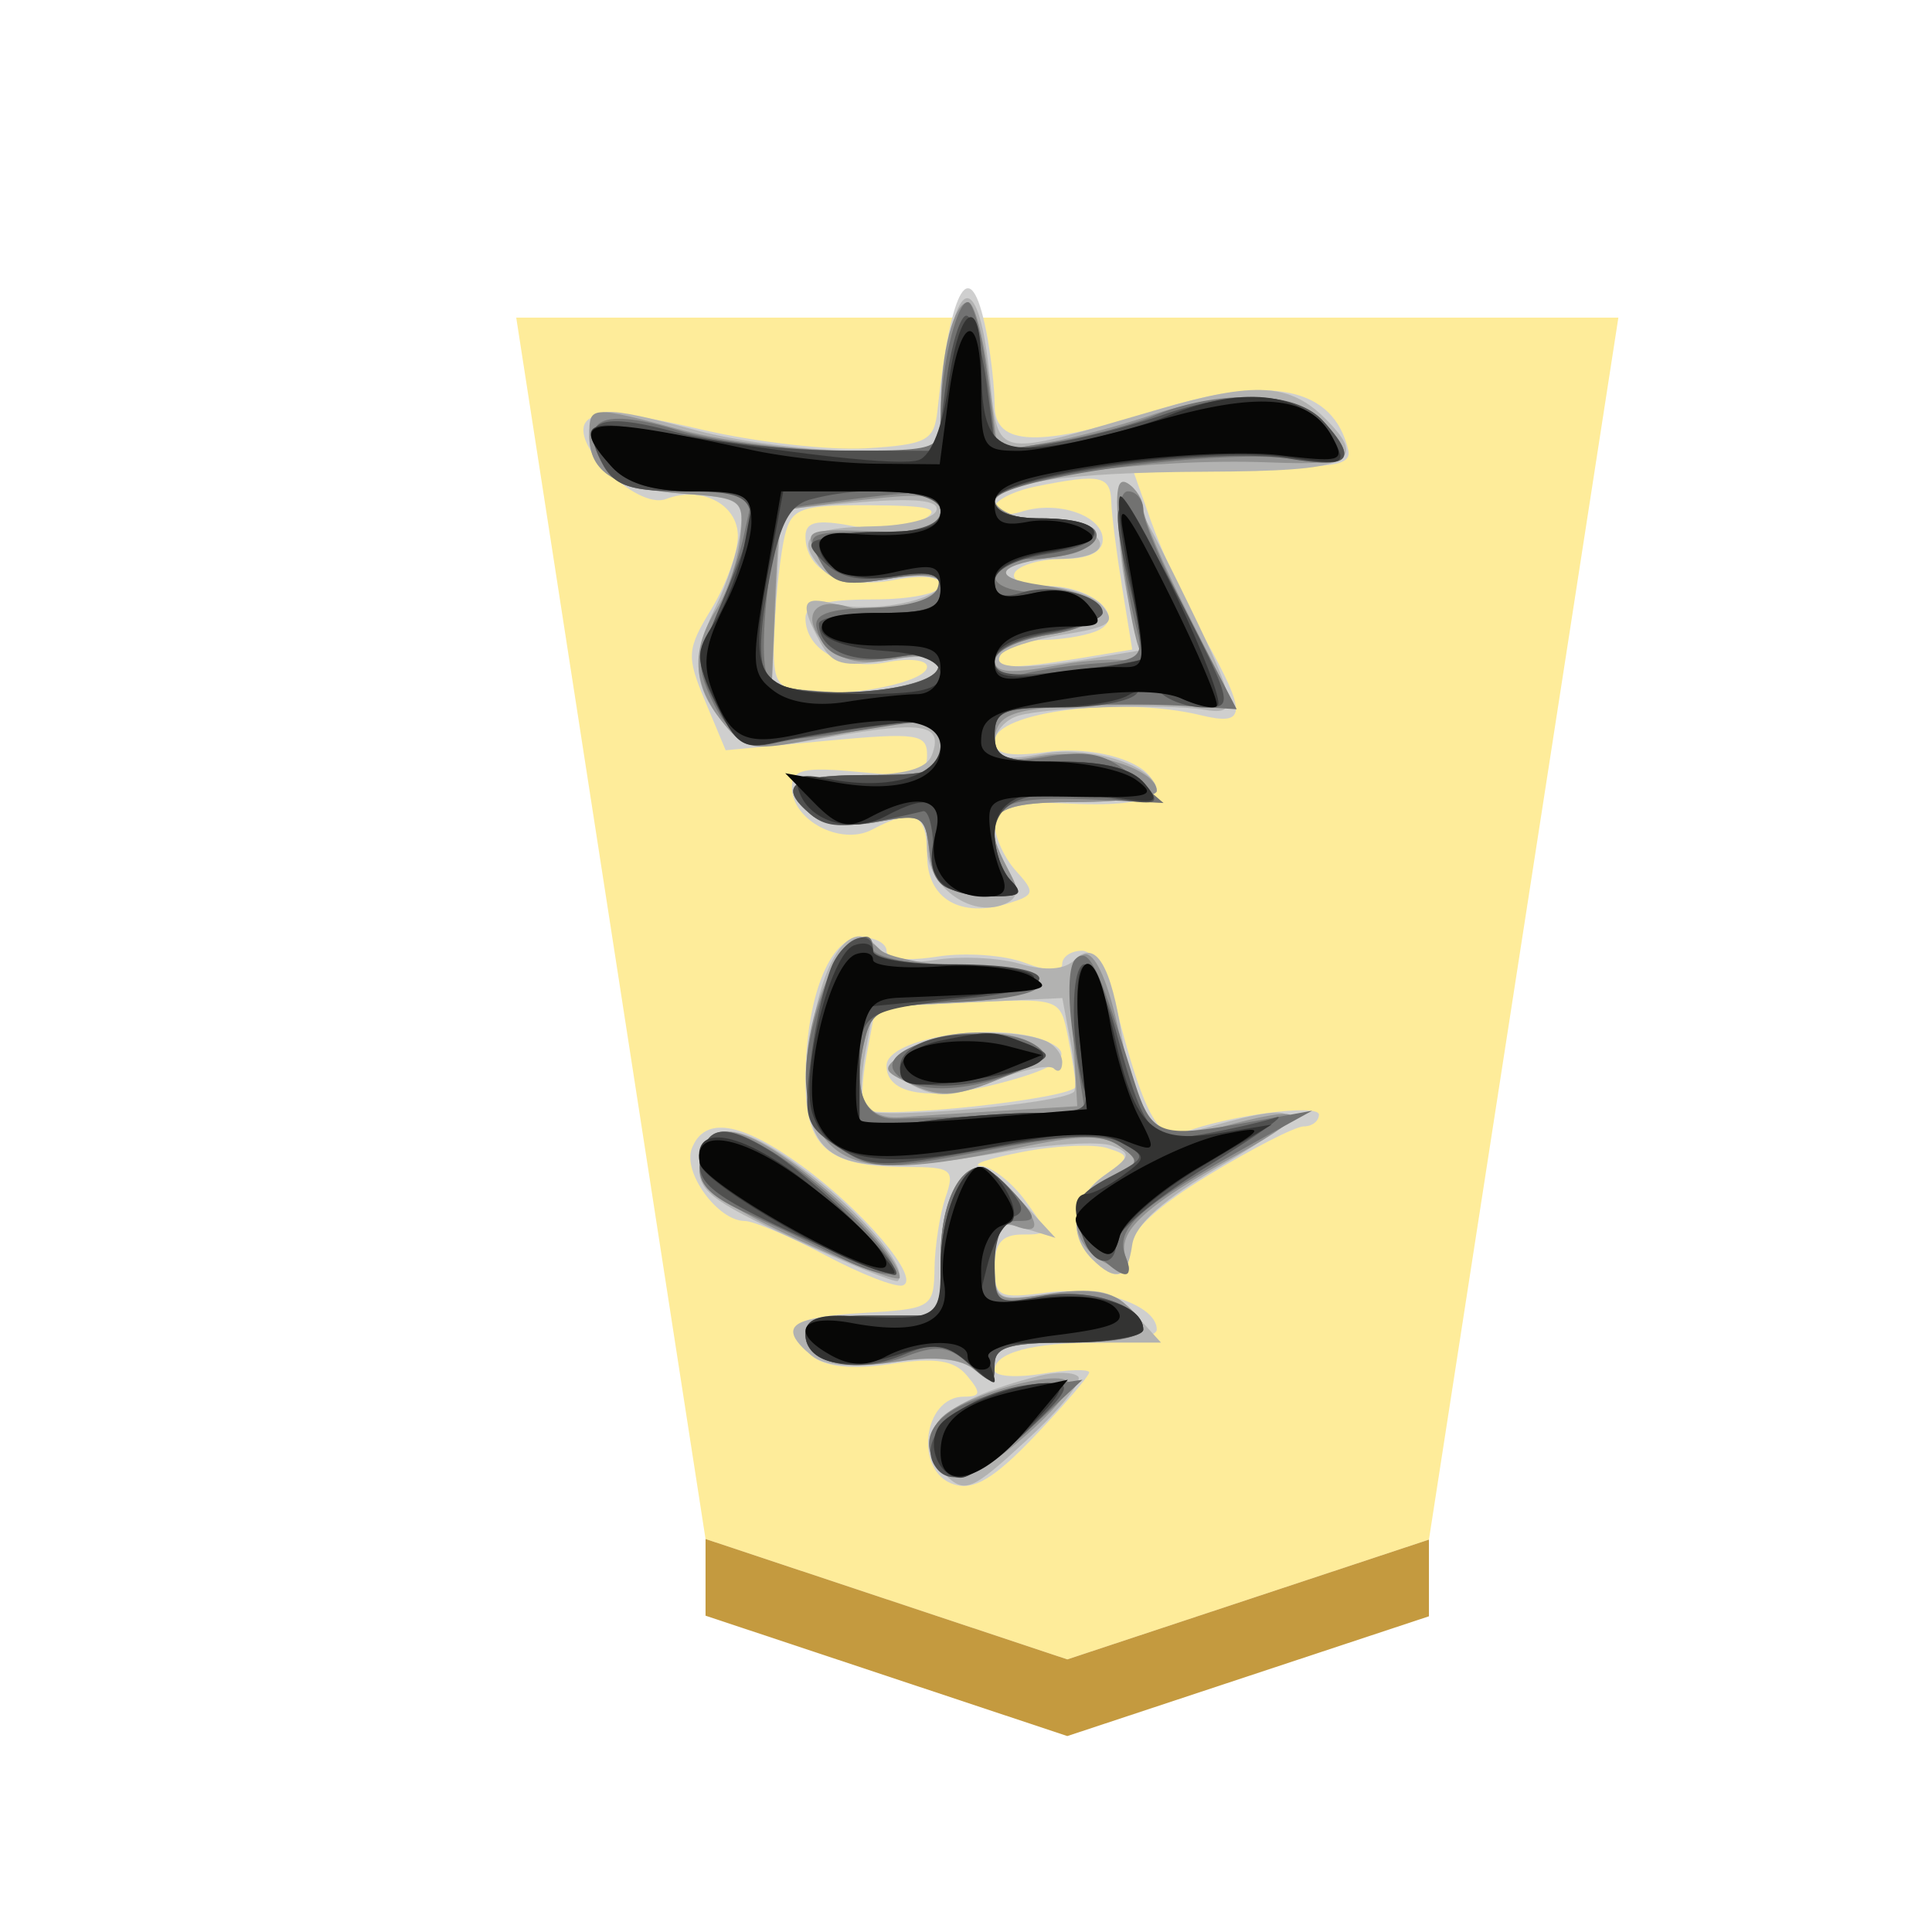 <svg xmlns="http://www.w3.org/2000/svg" viewBox="0 0 60 60">
    <defs>
        <filter id="1KY_svg__a" color-interpolation-filters="sRGB">
            <feFlood flood-color="#000" flood-opacity=".498" result="flood"/>
            <feComposite in="flood" in2="SourceGraphic" operator="in" result="composite1"/>
            <feGaussianBlur in="composite1" result="blur" stdDeviation="1"/>
            <feOffset dx="5" dy="3" result="offset"/>
            <feComposite in="SourceGraphic" in2="offset" result="composite2"/>
        </filter>
    </defs>
    <g opacity=".99">
        <g filter="url(#1KY_svg__a)" transform="matrix(.63 0 0 .63 -301.91 -114.295)">
            <path fill="#feec99" d="m526.836 260.22 17.826-5.904L554 194.079h-54.33l9.332 60.208z"/>
            <path fill="#c3983c" fill-opacity=".992" d="M509.002 258.066v-3.78l17.834 5.934 17.826-5.904v3.78L526.836 264z"/>
        </g>
        <g opacity=".99">
            <path fill="#cfcfcf" d="M30.627 10.276c.144.72.262 1.76.262 2.307 0 1.287 1.38 1.326 5.076.146q5.228-1.671 5.905 1.245c.114.49-.496.578-3.317.486l-3.456-.113.635 1.8c.349.988 1.102 2.633 1.673 3.655 1.33 2.38 1.312 2.755-.117 2.409-2.468-.6-6.4-.104-6.4.805 0 .403.446.496 1.62.338 1.723-.23 3.57.464 3.31 1.246-.097.292-1.059.429-2.543.36-2.031-.094-2.386-.001-2.386.622 0 .402.297 1.06.66 1.46.606.67.589.753-.21 1.006-1.51.48-2.548-.126-2.548-1.488 0-1.306-.4-1.494-1.697-.8-.972.52-2.5-.279-2.5-1.308 0-.56.365-.642 2.099-.476 1.793.173 2.098.096 2.098-.53 0-.657-.32-.702-3.127-.44l-3.128.294-.634-1.517c-.588-1.407-.574-1.616.189-2.867.452-.742.823-1.761.824-2.265.002-.99-1.13-1.576-2.23-1.154-.916.352-3.087-1.801-2.454-2.435.326-.325 1.324-.25 3.525.27 1.688.397 4.01.663 5.158.59 1.875-.118 2.099-.238 2.2-1.18.422-3.918 1.026-4.9 1.513-2.466m1.574 4.825c-.721.145-1.311.44-1.311.659 0 .217.377.275.838.129 1.125-.358 2.519.123 2.519.867 0 .386-.443.602-1.235.602-.679 0-1.35.188-1.493.419-.15.243.258.42.972.42 1.482 0 2.572 1.016 1.522 1.418-.37.144-1.12.26-1.664.26-.545 0-1.107.19-1.25.42-.3.485.208.514 2.45.144l1.613-.267-.314-1.932c-.172-1.062-.325-2.262-.338-2.666-.026-.802-.339-.867-2.31-.473zm-7.825 1.522c-.129.519-.274 1.794-.323 2.833-.079 1.699.012 1.902.912 2.028 1.376.195 3.826-.303 3.826-.778 0-.215-.566-.277-1.257-.139-1.338.267-2.52-.377-2.52-1.374 0-.413.596-.577 2.099-.577 1.18 0 2.098-.192 2.098-.439 0-.274-.552-.335-1.473-.161-1.563.292-2.723-.286-2.723-1.359 0-.452.347-.531 1.434-.327.789.148 1.78.067 2.203-.18.61-.353.27-.448-1.636-.459-2.15-.01-2.43.088-2.64.932m3.156 12.908c0 .255.629.326 1.574.177.865-.137 2.093-.05 2.727.194.728.279 1.155.292 1.155.034 0-.225.275-.41.613-.41.37 0 .794.707 1.068 1.783.822 3.218 1.32 4.157 2.05 3.874 1.39-.538 4.242-.92 4.242-.567 0 .2-.212.365-.47.365s-1.58.675-2.938 1.5c-1.638.995-2.467 1.77-2.467 2.307 0 .924-.443 1.038-1.176.306-.766-.767-.602-1.897.372-2.58.826-.578.833-.628.104-.859-.426-.134-1.623-.08-2.66.124-1.037.203-1.603.395-1.256.429.346.032.97.525 1.383 1.095.734 1.009.733 1.036-.105 1.036-.627 0-.86.272-.86 1.009 0 .928.13.992 1.62.792 1.618-.218 3.417.388 3.417 1.15 0 .223-.835.406-1.854.406-2.02 0-3.182.313-3.182.857 0 .192.662.241 1.469.11.808-.13 1.468-.15 1.468-.042s-.758.995-1.686 1.97c-1.258 1.322-1.897 1.705-2.517 1.508-1.239-.392-.97-2.725.314-2.725.525 0 .542-.113.099-.646-.404-.488-.98-.578-2.362-.37-1.206.18-2.04.096-2.454-.246-1.073-.891-.7-1.207 1.578-1.338 2.135-.123 2.204-.167 2.224-1.387.011-.692.166-1.683.342-2.203.297-.864.195-.943-1.202-.943-2.45 0-3.147-.595-3.147-2.68 0-2.542.738-4.455 1.72-4.455.438 0 .798.192.798.425zm-.616 3.218c-.152.814-.18 1.577-.059 1.697.338.338 6.55-.332 6.55-.706 0-.183-.108-.875-.24-1.538-.24-1.206-.244-1.207-3.107-1.069l-2.866.138zm5.547-.427c.992.4.52.823-1.492 1.34-2.126.544-3.439.329-3.439-.565 0-.864 3.39-1.397 4.93-.775zm-7.577 3.873c1.927 1.396 3.732 3.53 3.15 3.724-.217.072-1.297-.348-2.4-.934s-2.23-1.066-2.507-1.066c-.83 0-1.932-1.504-1.647-2.247.39-1.018 1.516-.844 3.404.523"/>
            <path fill="#b0b0b0" d="M30.706 11.42c.332 2.936-.076 2.84 5.35 1.27 2.935-.85 4.01-.783 5.111.319 1.354 1.353.756 1.62-3.671 1.64-4.458.019-6.607.348-6.607 1.013 0 .212.694.444 1.541.516 2.058.174 2.405 1.18.407 1.18-.813 0-1.595.188-1.738.419-.154.248.329.42 1.183.42.793 0 1.673.278 1.955.618.433.521.245.66-1.217.894-.951.152-1.831.44-1.955.64-.261.424.67.459 2.812.105l1.519-.252-.385-1.712c-.212-.942-.33-2.196-.26-2.786.102-.876.43-.457 1.781 2.283 1.919 3.89 1.994 4.245.862 4.055-1.18-.198-4.892-.079-5.77.186-.405.122-.735.5-.735.842 0 .484.33.557 1.503.337 1.477-.276 3.533.395 3.533 1.155 0 .191-1.134.348-2.518.348-2.68 0-3.03.358-2.08 2.132.335.626.294.874-.177 1.054-1.036.397-2.36-.6-2.36-1.778 0-1.013-.093-1.064-1.5-.8-.936.176-1.724.095-2.097-.215-1.06-.88-.644-1.232 1.455-1.232 1.418 0 2.127-.19 2.29-.616.369-.962-.248-1.077-3.102-.575-2.524.446-2.687.422-3.414-.475-.92-1.136-.96-2-.169-3.62.327-.67.658-1.69.735-2.267.127-.968-.007-1.06-1.742-1.183-2.121-.151-2.945-.655-2.945-1.806 0-.945.361-.962 3.357-.158 1.269.34 3.464.622 4.877.624l2.57.005.203-2.122c.315-3.283 1.05-3.523 1.398-.458m-6.401 4.427c-.044.034-.139 1.285-.21 2.779l-.13 2.718 1.221.139c1.67.19 4.025-.292 4.025-.824 0-.277-.606-.336-1.647-.16-1.386.234-1.719.144-2.098-.565-.651-1.217-.564-1.445.45-1.18 1.153.301 3.295-.119 3.295-.647 0-.236-.669-.29-1.607-.133-1.2.203-1.746.103-2.157-.392-.748-.901-.332-1.199 1.734-1.239.96-.02 1.815-.24 1.9-.49.103-.306-.639-.392-2.272-.262-1.333.106-2.46.22-2.504.255zm3.046 13.726c.169.271.874.37 1.697.237.774-.125 1.96-.072 2.632.122.8.23 1.389.185 1.702-.129.643-.643 1.13.17 1.474 2.463.4 2.667.969 3.23 2.745 2.718 2.981-.86 3.14-.42.42 1.16-1.88 1.091-2.767 1.873-2.86 2.518-.15 1.05-.509 1.173-1.25.432-.776-.776-.6-1.9.408-2.605.802-.562.828-.671.213-.907-.384-.147-1.896-.06-3.36.195-5.416.943-6.4.418-6.025-3.213.293-2.844 1.382-4.321 2.204-2.992zm-.477 3.106c-.145.775-.16 1.577-.033 1.782.205.333 6.103-.168 6.511-.553.086-.081.04-.769-.103-1.53l-.258-1.383-2.927.138-2.927.14-.263 1.407zm5.589-.357c.289.117.525.417.525.666s-.117.339-.258.198-.977.03-1.855.381c-1.286.515-1.783.54-2.547.133-.913-.49-.919-.528-.161-1.082.76-.556 3.23-.727 4.296-.296m-7.326 4.126c1.74 1.329 3.131 3.02 2.744 3.334-.077.063-1.521-.52-3.21-1.295-2.618-1.2-3.052-1.547-2.937-2.348.204-1.433 1.244-1.34 3.402.31zm6.624.893 1.017 1.102-.945-.29c-.835-.258-.944-.145-.944.988 0 1.264.022 1.276 1.785 1.035 1.471-.201 1.924-.09 2.582.637l.8.883h-2.584c-2.103 0-2.583.125-2.583.68 0 .557-.115.585-.625.162-.422-.35-1.253-.425-2.544-.232-1.264.19-2.124.117-2.522-.213-1.092-.906-.635-1.237 1.705-1.237h2.307v-1.804c0-1.615.541-2.811 1.27-2.811.144 0 .72.494 1.28 1.1zm1.723 5.41c.144.144-.579 1.035-1.606 1.982-1.706 1.573-1.923 1.663-2.534 1.053-1.207-1.208-.178-2.278 2.94-3.06.516-.13 1.056-.118 1.2.025"/>
            <path fill="#8f8f8f" d="m30.699 11.702.29 2.318 1.524-.272c.838-.15 2.278-.53 3.202-.844 2.386-.81 4.556-.736 5.39.185 1.088 1.203.862 1.37-1.718 1.27-3.712-.14-8.498.504-8.498 1.145 0 .317.615.598 1.478.674 1.651.145 2.019.901.532 1.095-1.96.256-2.217.657-.575.895 2.27.329 2.423 1.198.275 1.54-.94.152-1.71.509-1.71.796 0 .392.48.432 1.935.16 1.064-.198 2.135-.238 2.38-.087.281.174.34.006.162-.459-.154-.404-.405-1.786-.557-3.071-.202-1.72-.145-2.259.211-2.038.267.165.485.524.487.799 0 .276.628 1.746 1.395 3.268l1.394 2.768-3.288.043c-3.559.045-4.12.21-4.12 1.206 0 .514.303.595 1.427.384 1.414-.264 3.61.393 3.61 1.081 0 .194-1.134.352-2.518.352-2.689 0-3.03.357-2.067 2.155.413.772.334.83-.945.706-1.181-.113-1.415-.315-1.53-1.328-.129-1.122-.227-1.177-1.606-.919-.906.17-1.697.086-2.066-.22-1.087-.902-.626-1.233 1.71-1.233 2.029 0 2.307-.102 2.307-.839 0-.977-.29-1.005-3.56-.349-2.331.468-2.478.447-3.218-.467-.927-1.145-.984-2.244-.18-3.5.328-.512.659-1.496.735-2.188.134-1.216.075-1.264-1.74-1.393-2.122-.151-2.946-.655-2.946-1.806 0-.942.013-.942 2.937-.158 1.27.34 3.582.622 5.14.624l2.833.005.005-1.364c.008-1.719.41-3.251.853-3.251.187 0 .47 1.043.63 2.317m-6.418 4.174c-.057.045-.152 1.293-.21 2.774l-.106 2.694 1.639.134c2 .164 3.607-.2 3.607-.819 0-.293-.512-.361-1.427-.19-1.027.193-1.616.078-2.103-.407-.844-.843-.452-1.567.658-1.215 1.057.335 2.872-.104 2.872-.695 0-.29-.584-.35-1.647-.17-1.4.236-1.717.147-2.113-.593-.52-.972-.512-.977 1.976-.878 1.378.054 1.784-.08 1.784-.594 0-.561-.377-.623-2.413-.394-1.327.15-2.46.308-2.517.353m3.062 13.626c.22.218 1.393.454 2.608.525 3.103.18 2.955.942-.213 1.093-2.358.112-2.644.224-2.87 1.12-.424 1.694-.047 2.54 1.097 2.458.57-.042 2.038-.136 3.263-.21l2.227-.135-.129-2.267c-.178-3.14.693-3.304 1.375-.259.76 3.398 1.116 3.76 3.137 3.198 2.801-.777 3.014-.504.63.81-2.92 1.61-3.806 2.424-3.5 3.221.205.535.098.56-.658.155-1.224-.655-1.15-2.037.139-2.624.93-.423.968-.528.357-.976-.532-.388-1.254-.377-3.245.05-3.549.763-5.036.714-5.852-.189-.857-.945-.893-2.981-.086-4.91.625-1.498 1.028-1.747 1.72-1.06m4.772 2.932c.454.288.202.543-1.046 1.064-1.303.545-1.858.588-2.69.208-1.017-.463-1.024-.494-.238-1.07.91-.664 3.068-.774 3.974-.202m-7.31 3.827c1.649 1.247 3.12 2.846 3.137 3.415.006.158-1.359-.345-3.032-1.12-2.496-1.156-3.043-1.584-3.043-2.382 0-1.398 1.012-1.369 2.938.087m6.649.746c.863.956.89 1.38.065 1.063-.477-.183-.63.077-.63 1.068 0 1.292.022 1.305 1.677 1.041 1.087-.175 1.898-.084 2.307.256 1.121.93.682 1.26-1.676 1.26-1.85 0-2.307.135-2.307.681 0 .56-.114.587-.632.157-.406-.337-1.22-.43-2.275-.262-1.898.303-2.968.004-2.968-.83 0-.422.583-.584 2.098-.584h2.098v-1.804c0-1.623.54-2.812 1.277-2.812.15 0 .584.345.966.766m1.725 5.918c.267.431-2.632 2.967-3.393 2.967-.867 0-1.212-1.227-.527-1.884.732-.706 3.655-1.513 3.92-1.083"/>
            <path fill="#707070" d="M30.662 11.693 30.949 14l1.754-.265c.964-.145 2.39-.523 3.168-.84 2.021-.819 4.397-.732 5.234.194 1.062 1.173.843 1.466-.88 1.176-2.23-.377-9.336.608-9.336 1.294 0 .335.548.539 1.444.539.794 0 1.549.17 1.677.376.282.458-.732.884-2.106.884-.558 0-1.014.236-1.014.524-.001.323.585.524 1.533.524 2.177 0 2.307.962.176 1.303-1.05.168-1.71.499-1.71.857 0 .395.307.51.944.352.52-.128 1.567-.272 2.326-.323 1.153-.076 1.348-.23 1.175-.93-.615-2.482-.747-4.406-.302-4.406.26 0 .473.27.473.6s.654 1.851 1.452 3.382l1.45 2.785-1.555-.1c-.857-.055-2.548-.067-3.76-.027-1.944.066-2.203.179-2.203.967 0 .803.165.866 1.635.631 1.289-.206 1.844-.08 2.623.59l.988.851-1.47-.074c-3.205-.164-3.776-.011-3.776 1.011 0 .532.236 1.206.525 1.5.422.43.24.507-.944.398-1.264-.117-1.488-.301-1.606-1.33-.128-1.122-.226-1.177-1.605-.919-.906.17-1.697.086-2.066-.22-1.087-.902-.626-1.233 1.71-1.233 2.077 0 2.307-.09 2.307-.896 0-.835-.135-.874-1.993-.572-3.833.623-4.435.529-5.074-.792-.506-1.046-.501-1.39.038-2.52.343-.719.758-1.92.923-2.67l.298-1.362h-2.116c-1.723 0-2.204-.165-2.59-.884-.74-1.384.035-1.717 2.357-1.012 1.14.345 3.442.63 5.115.632 2.924.005 3.043-.034 3.043-.992 0-1.528.487-3.618.844-3.618.175 0 .448 1.038.607 2.307zm-6.302 4.131c-.518 1.374-.84 4.794-.492 5.224.61.752 4.996.51 5.261-.293.151-.457-.13-.535-1.262-.352-1.577.256-2.287 0-2.505-.903-.1-.419.371-.591 1.714-.626 1.15-.03 1.924-.264 2.043-.618.15-.447-.173-.508-1.505-.284-1.454.246-1.764.162-2.164-.583-.442-.828-.36-.87 1.648-.87 1.665 0 2.113-.145 2.113-.679 0-.58-.348-.634-2.413-.379-1.327.165-2.424.328-2.438.363m2.753 13.648c0 .24 1.174.49 2.622.559 3.396.162 3.397.927.003 1.089-2.358.112-2.644.224-2.87 1.12-.408 1.627-.05 2.535.985 2.502l3.393-.106 2.456-.074-.347-2.192c-.205-1.295-.188-2.352.042-2.582.41-.41.71.197 1.742 3.515.635 2.038.735 2.077 3.933 1.496l1.679-.305-1.248.687c-4.146 2.283-4.901 2.924-4.543 3.854.288.751-.086.71-.894-.097-.952-.952-.812-1.807.389-2.353.965-.44.99-.518.314-.99-.584-.41-1.432-.38-4.157.139-3.174.605-3.504.601-4.51-.06-1.225-.801-1.4-2.387-.54-4.857.473-1.355 1.55-2.29 1.55-1.346zm5.021 2.974c.49.31.361.488-.63.874-1.58.617-3.066.638-3.652.05-.917-.916 2.968-1.755 4.282-.924m-8.161 3.31c1.63.996 4.089 3.452 3.771 3.769-.135.134-.851-.063-1.592-.44a83 83 0 0 0-2.943-1.403c-1.192-.537-1.563-.934-1.468-1.571.173-1.171.743-1.262 2.232-.354zm7.546 1.323c.682.755.69.84.065.84-.498 0-.695.37-.695 1.305 0 1.264.047 1.297 1.463 1.032 1.47-.276 3.153.276 3.153 1.035 0 .222-1.039.404-2.307.404-1.868 0-2.31.132-2.31.695 0 .642-.057.641-.78-.012-.635-.575-1.002-.621-1.976-.252-1.45.552-3.117.204-3.117-.649 0-.466.524-.62 2.098-.62h2.098v-1.805c0-1.622.54-2.811 1.277-2.811.15 0 .613.377 1.031.838m.471 7.29c-1.76 1.647-2.66 1.9-3.06.86-.379-.987.68-1.782 2.798-2.098l1.89-.282z"/>
            <path fill="#4e4e4e" d="m30.645 11.935.282 2.132 1.76-.296a25 25 0 0 0 3.39-.874c2.265-.799 4.198-.725 5.028.192 1.084 1.198.837 1.461-1.082 1.154-2.402-.384-9.134.578-9.134 1.306 0 .346.534.549 1.444.549 2.083 0 2.263.774.254 1.095-1.071.17-1.698.494-1.698.876 0 .412.266.52.84.337.95-.302 2.518.085 2.518.621 0 .195-.756.482-1.68.638-1 .17-1.678.515-1.678.856 0 .444.5.517 2.203.324 1.212-.136 2.271-.306 2.356-.377.083-.07-.076-1.077-.354-2.237-.812-3.384-.323-3.27 1.529.357 1.654 3.239 1.69 3.385.81 3.385-.507 0-1.126-.205-1.377-.456-.328-.329-.535-.329-.738 0-.155.251-1.215.456-2.355.456-1.794 0-2.074.113-2.074.84 0 .724.28.839 2.047.839 1.398 0 2.229.22 2.623.698.525.637.427.674-1.102.431-2.34-.372-3.568.022-3.568 1.144 0 .503.236 1.156.525 1.45.422.43.24.507-.944.398-1.318-.121-1.47-.264-1.484-1.394-.01-.692-.153-1.225-.322-1.185-2.286.545-2.92.567-3.456.122-1.102-.914-.651-1.245 1.695-1.245 2.078 0 2.307-.09 2.307-.898 0-.828-.152-.876-1.993-.627-1.095.15-2.498.384-3.113.521-.952.213-1.227.047-1.817-1.095-.66-1.275-.651-1.448.176-3.372 1.321-3.07 1.223-3.34-1.21-3.34-1.662 0-2.176-.173-2.538-.849-.731-1.367-.146-1.634 2.209-1.007 1.212.323 3.547.589 5.19.591l2.988.005.279-2.098c.152-1.154.436-2.098.63-2.098.193 0 .477.96.634 2.132zm-5.461 3.571c-.687.185-.976.76-1.318 2.617-.306 1.661-.305 2.546.003 2.925.61.752 4.995.51 5.26-.293.152-.457-.133-.535-1.28-.35-1.38.225-2.415-.219-2.415-1.034 0-.184.85-.336 1.889-.336 1.466 0 1.888-.152 1.888-.684 0-.547-.293-.637-1.466-.446-1.054.17-1.665.04-2.176-.47-.667-.664-.577-.715 1.465-.834 1.562-.091 2.177-.298 2.177-.735 0-.633-2.256-.835-4.027-.359zm1.929 14.02c0 .233 1.11.42 2.493.42 3.269 0 3.64.703.555 1.048-3.45.387-3.468.399-3.468 2.352v1.75l1.947-.267c1.071-.147 2.689-.267 3.595-.267 1.371 0 1.612-.123 1.434-.734-.41-1.409-.43-3.674-.032-3.873.22-.112.682.833 1.029 2.098.886 3.236 1.095 3.472 2.805 3.15.798-.148 1.768-.373 2.155-.5.388-.126-.57.557-2.128 1.517-1.557.96-2.832 2.018-2.832 2.352 0 .812-.685.772-1.004-.058-.424-1.104-.302-1.383.868-1.996 1.067-.56 1.082-.61.307-1.025-.585-.314-1.795-.257-4.275.2-3.2.59-3.54.584-4.552-.079-1.015-.664-1.072-.867-.81-2.845.155-1.17.467-2.474.693-2.896.438-.82 1.22-1.041 1.22-.346zm4.825 2.92c.78.32.756.378-.342.81-1.67.659-3.645.597-3.645-.114 0-.957 2.348-1.367 3.987-.695zm-7.972 3.325c1.403.876 4.342 3.826 3.811 3.826-.186 0-1.647-.606-3.247-1.346-2.3-1.068-2.882-1.52-2.785-2.17.17-1.145.754-1.226 2.22-.31zm7.397 1.167c.449.544.46.736.051.874-.289.098-.525.749-.525 1.447 0 1.225.054 1.26 1.463.997 1.47-.276 3.153.276 3.153 1.035 0 .222-1.039.404-2.307.404-1.868 0-2.31.132-2.31.695 0 .628-.078.623-.827-.055-.71-.643-1.005-.677-2.067-.237-1.414.586-2.98.25-2.98-.64 0-.442.557-.602 2.099-.602h2.098V39.36c0-1.557.612-3.12 1.222-3.12.195 0 .613.315.93.698m.547 7.485c-1.559 1.47-2.442 1.803-2.886 1.086-.664-1.074 1.441-2.555 3.636-2.555.653 0 .51.28-.75 1.469"/>
            <path fill="#2f2f2f" d="M30.476 11.378c.01 2.381.417 2.765 2.565 2.41 1.009-.165 2.471-.564 3.25-.883 2.4-.988 4.353-.7 5.131.756.415.773.332.804-1.466.534-2.537-.38-9.067.586-9.067 1.342 0 .36.518.561 1.444.561 2.065 0 2.226.713.237 1.05-1.083.182-1.681.506-1.681.909 0 .47.299.56 1.192.364.786-.173 1.36-.06 1.685.333.407.489.199.639-1.192.861-1.11.178-1.685.488-1.685.909 0 .527.387.59 2.203.358 1.212-.155 2.267-.336 2.345-.401.078-.066-.08-1.188-.351-2.494s-.407-2.462-.3-2.568c.105-.105.88 1.26 1.723 3.033s1.434 3.322 1.314 3.44c-.118.12-.659.015-1.201-.232-.594-.27-1.218-.3-1.575-.074-.325.206-1.393.377-2.374.38-1.502.006-1.784.14-1.784.846 0 .725.28.84 2.047.84 1.378 0 2.232.222 2.613.682.513.618.4.655-1.19.386q-3.47-.586-3.47 1.184c0 .515.227 1.164.504 1.44.392.392.275.503-.525.497-1.609-.01-2.162-.555-1.846-1.817.306-1.22-.14-1.415-1.533-.67-1.005.538-2.305.184-2.653-.723-.207-.54-.034-.624.905-.439 1.907.376 3.47-.102 3.47-1.062 0-.761-.195-.82-1.993-.599-1.097.136-2.506.37-3.133.52-1.001.24-1.224.094-1.848-1.216-.65-1.364-.655-1.573-.046-2.502.366-.557.793-1.703.952-2.544l.286-1.53h-1.87c-1.278 0-2.09-.242-2.564-.767-1.028-1.136-.853-1.45.67-1.2 5.125.84 8.338 1.198 8.88.99.387-.148.74-1.065.913-2.36.328-2.471 1.009-2.835 1.018-.544m-6.635 6.474c-.619 3.329-.327 3.702 2.904 3.702 1.868 0 2.466-.147 2.466-.605 0-.41-.566-.648-1.75-.735-2.505-.185-2.65-1.179-.174-1.179 1.5 0 1.924-.15 1.924-.684 0-.543-.293-.637-1.42-.454-1.323.216-2.357-.242-2.357-1.043 0-.185.85-.336 1.888-.336 1.399 0 1.889-.163 1.889-.63 0-.487-.551-.629-2.444-.629h-2.443zm3.272 11.687c0 .225.991.41 2.203.413 3.545.01 3.787.694.366 1.038l-2.99.3v3.806l1.948-.267c1.071-.147 2.662-.267 3.537-.267h1.59l-.239-2.308c-.31-3.008.423-3.03 1.094-.032.628 2.806 1.18 3.308 3.264 2.967l1.606-.263-2.26 1.354c-1.243.745-2.353 1.706-2.465 2.135-.159.61-.33.675-.782.3-.626-.52-.79-1.636-.239-1.636.187 0 .694-.257 1.125-.574.76-.556.758-.588-.097-1.046-.672-.36-1.625-.319-3.992.17-3.487.722-5.088.413-5.557-1.068-.379-1.191.548-4.913 1.293-5.2.326-.125.595-.045.595.178m4.798 2.882c1.08.423.377.821-2.036 1.152-1.553.212-1.923.142-1.923-.37 0-.375.537-.742 1.311-.897 1.528-.305 1.58-.303 2.648.115m-5.981 5.062c1.227 1.146 2.043 2.077 1.812 2.07-1.09-.03-5.89-2.76-6.01-3.417-.28-1.514 1.87-.823 4.198 1.346zm5.361-.437c.251.47.271.862.045.944-.211.076-.52.686-.687 1.356l-.302 1.217 1.822-.244c1.814-.243 3.336.2 3.336.972 0 .222-1.127.404-2.505.404-2.207 0-2.472.088-2.236.735.245.673.194.67-.617-.041-.754-.663-1.093-.707-2.314-.304-1.613.532-2.819.243-2.819-.677 0-.43.41-.593 1.365-.541 2.722.149 2.832.09 2.832-1.507 0-1.594.616-3.12 1.259-3.12.215 0 .583.363.821.806m.564 7.377c-.808.808-1.713 1.469-2.011 1.469-.664 0-1.08-.957-.691-1.586.345-.558 2.341-1.352 3.4-1.352.614 0 .473.298-.698 1.469"/>
            <path fill="#030303" d="M30.47 12.112c0 1.78.066 1.888 1.153 1.89.635 0 2.511-.4 4.169-.893 3.284-.973 4.885-.842 5.58.457.412.77.319.801-1.64.57-1.142-.135-3.598-.01-5.46.28-2.732.425-3.383.667-3.383 1.256 0 .544.257.68 1.012.536.556-.106 1.334-.013 1.727.207.573.32.373.455-1.012.676-1.17.187-1.727.488-1.727.934 0 .504.278.597 1.192.396.817-.18 1.362-.058 1.73.386.462.556.386.649-.528.649-1.53 0-2.394.413-2.394 1.146 0 .49.303.576 1.312.374.721-.143 1.784-.262 2.362-.262 1.14 0 1.116.314.316-4.196-.194-1.098.16-.621 1.406 1.888.918 1.847 1.591 3.434 1.497 3.528s-.584-.013-1.09-.24c-.566-.252-1.802-.27-3.218-.049-2.659.418-3.004.578-3.004 1.402 0 .442.54.605 2.018.605 1.11 0 2.368.255 2.796.569.683.499.45.564-1.913.524-2.442-.04-2.687.033-2.644.795.027.462.189 1.17.36 1.573.236.558.11.735-.52.735-1.127 0-1.792-.894-1.5-2.015.275-1.05-.574-1.241-2.033-.46-.707.377-1.024.296-1.756-.45l-.892-.91 1.536.278c1.994.363 3.289-.066 3.289-1.086 0-.916-1.526-1.071-4.259-.437-1.795.418-2.254.208-2.823-1.289-.329-.865-.244-1.454.393-2.702.448-.88.814-2.03.814-2.558 0-.853-.203-.96-1.823-.96-1.234 0-2.048-.248-2.518-.767-1.394-1.54-.73-1.62 4.341-.519 1.039.225 2.779.418 3.867.428l1.98.018.278-2.097c.346-2.612 1.009-2.75 1.009-.21m-6.7 5.965c-.447 2.569-.422 2.868.273 3.387.477.356 1.31.481 2.23.334.808-.13 1.8-.237 2.204-.24.43-.003.734-.323.734-.775 0-.63-.319-.764-1.742-.734-1.044.022-1.813-.174-1.923-.488-.128-.37.385-.526 1.742-.526 1.607 0 1.923-.13 1.923-.794 0-.689-.192-.752-1.436-.471-.897.202-1.607.154-1.888-.129-.726-.724-.526-1.161.492-1.074 1.9.164 2.832-.06 2.832-.678 0-.489-.555-.63-2.475-.63h-2.474zm3.342 11.729c0 .193.93.285 2.068.206 1.136-.078 2.41.058 2.832.303.777.451.6.48-4.06.668-.908.036-1.081.282-1.29 1.831-.133.984-.095 1.88.084 1.99.178.11 1.828.075 3.666-.078l3.343-.278-.233-2.252c-.282-2.729.506-3.118.947-.466.163.98.56 2.298.883 2.929.576 1.125.567 1.14-.45.752-.677-.257-2.093-.215-4.097.12-3.793.638-4.877.49-5.436-.734-.513-1.126.377-4.884 1.224-5.167.286-.095.52-.016.519.176m4.202 2.686 1.044.274-1.231.497c-1.414.57-2.828.467-3.055-.224-.191-.581 1.819-.92 3.242-.547m5.926 3.757c-1.24.727-2.347 1.688-2.464 2.135-.167.636-.337.707-.79.332-.319-.264-.579-.644-.579-.844 0-.589 3.05-2.34 4.627-2.655 1.358-.27 1.305-.2-.794 1.033zm-12.393.341c1.715 1.246 2.92 2.505 2.64 2.756-.4.361-5.626-2.567-5.752-3.222-.214-1.112 1.238-.895 3.112.466m6.34.452c.405.646.383.848-.107 1.036-.336.129-.61.737-.61 1.35 0 1.075.07 1.11 1.88.906 1.23-.139 2.032-.03 2.318.316.339.407-.087.592-1.886.817-1.278.16-2.215.466-2.083.68.132.213.04.388-.204.388a.433.433 0 0 1-.445-.42c0-.548-1.511-.539-2.546.015-.563.302-1.068.296-1.65-.015-1.35-.723-1.002-1.327.593-1.028 2.14.401 3.105-.033 2.864-1.293-.197-1.03.59-3.553 1.108-3.553.148 0 .494.36.769.801zm.733 7.298c-1.368 1.644-2.709 2.022-2.709.763 0-1.015.697-1.556 2.5-1.943l1.451-.31z"/>
        </g>
    </g>
</svg>
